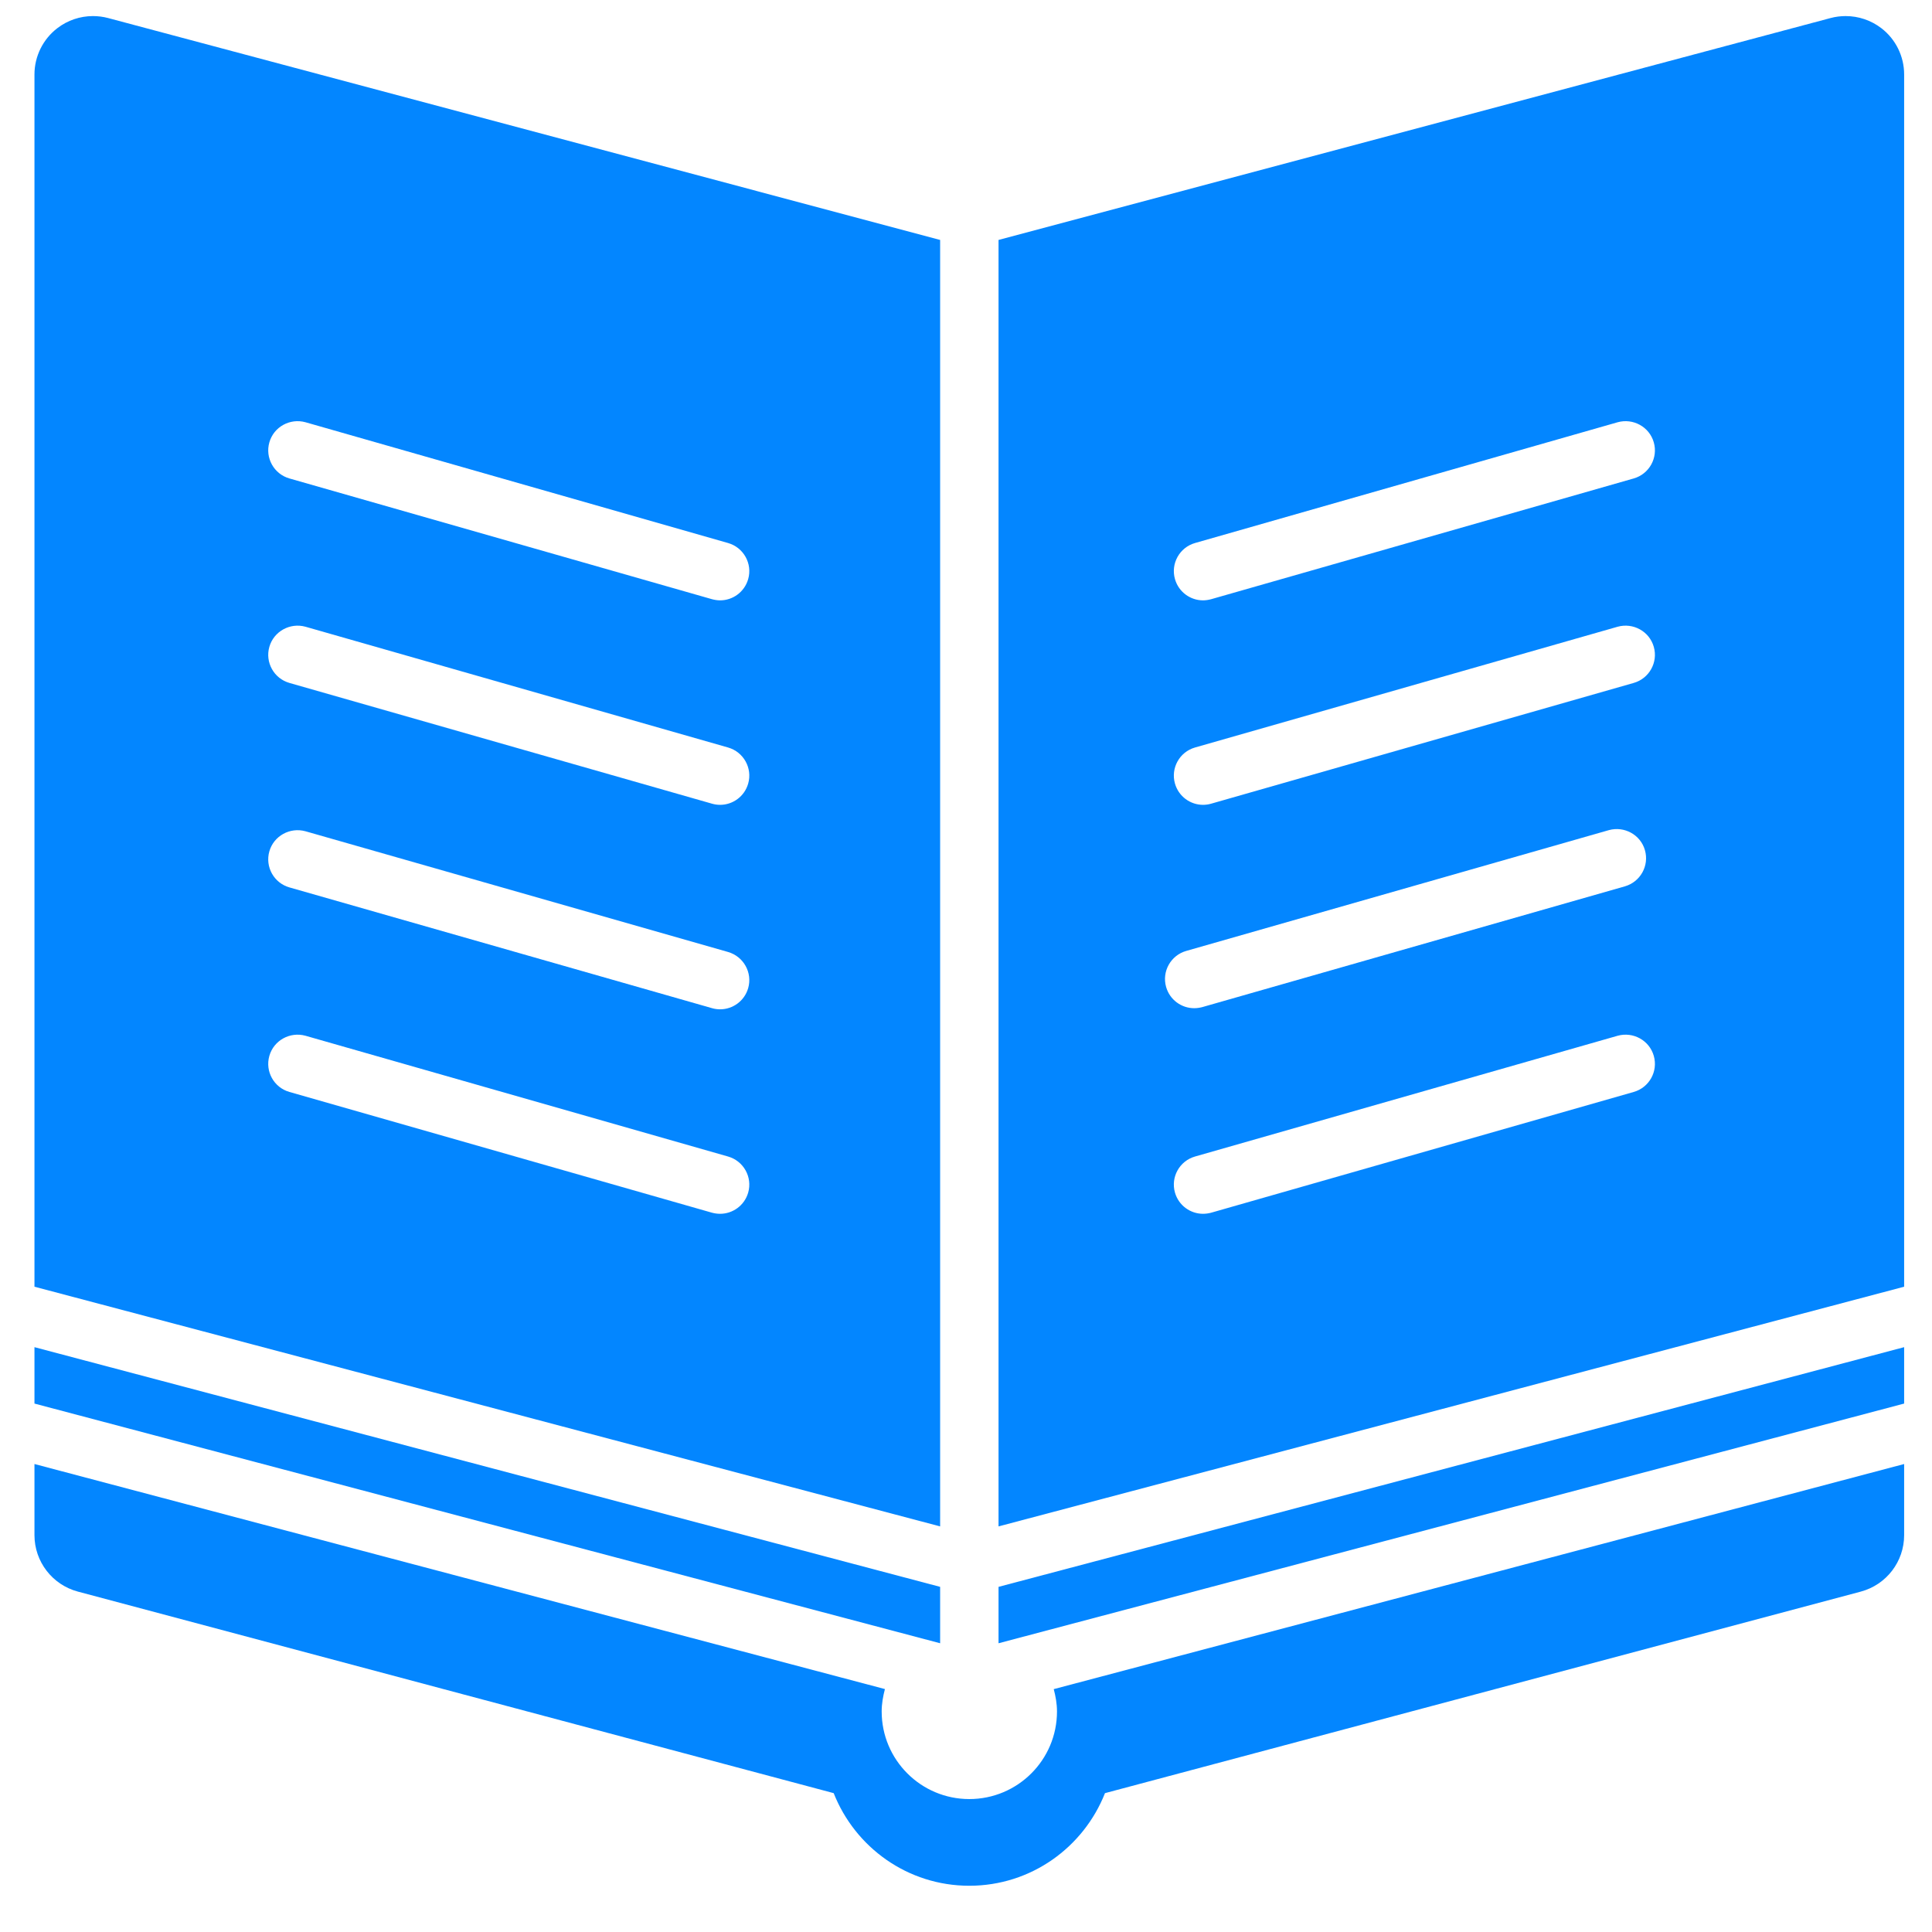 <svg width="31" height="31" viewBox="0 0 31 31" fill="none" xmlns="http://www.w3.org/2000/svg">
<g clip-path="url(#clip0_78_1804)">
<path d="M15.085 3.85L1.733 0.289C1.653 0.268 1.572 0.258 1.491 0.258C1.287 0.258 1.085 0.325 0.92 0.452C0.689 0.629 0.553 0.904 0.553 1.195V20.646L15.085 24.492V3.85ZM12.005 19.136C11.946 19.342 11.758 19.476 11.555 19.476C11.511 19.476 11.468 19.47 11.426 19.459L4.644 17.521C4.395 17.45 4.251 17.191 4.322 16.942C4.393 16.692 4.654 16.551 4.901 16.619L11.682 18.557C11.931 18.628 12.076 18.887 12.005 19.136ZM12.005 15.855C11.946 16.061 11.758 16.195 11.555 16.195C11.511 16.195 11.468 16.189 11.426 16.177L4.644 14.239C4.395 14.168 4.251 13.909 4.322 13.66C4.393 13.411 4.654 13.27 4.901 13.338L11.682 15.275C11.931 15.347 12.076 15.606 12.005 15.855ZM12.005 12.573C11.946 12.78 11.758 12.914 11.555 12.914C11.511 12.914 11.468 12.908 11.426 12.896L4.644 10.958C4.395 10.887 4.251 10.627 4.322 10.379C4.393 10.13 4.654 9.988 4.901 10.056L11.682 11.994C11.931 12.065 12.076 12.325 12.005 12.573ZM12.005 9.292C11.946 9.499 11.758 9.633 11.555 9.633C11.511 9.633 11.468 9.626 11.426 9.615L4.644 7.677C4.395 7.606 4.251 7.346 4.322 7.098C4.393 6.848 4.654 6.707 4.901 6.775L11.682 8.713C11.931 8.784 12.076 9.044 12.005 9.292Z" fill="#0386FF"/>
<path d="M30.187 0.452C30.021 0.325 29.82 0.258 29.615 0.258C29.534 0.258 29.453 0.268 29.374 0.289L16.022 3.85V24.492L30.553 20.646V1.195C30.553 0.904 30.418 0.629 30.187 0.452ZM19.034 15.258L25.815 13.32C26.062 13.252 26.323 13.392 26.394 13.642C26.465 13.891 26.321 14.15 26.072 14.222L19.29 16.16C19.247 16.171 19.204 16.177 19.161 16.177C18.957 16.177 18.77 16.043 18.711 15.837C18.64 15.588 18.785 15.329 19.034 15.258ZM26.214 17.521L19.432 19.459C19.39 19.47 19.347 19.476 19.303 19.476C19.1 19.476 18.912 19.342 18.853 19.136C18.782 18.887 18.926 18.628 19.175 18.557L25.957 16.619C26.204 16.551 26.465 16.692 26.536 16.942C26.607 17.191 26.463 17.45 26.214 17.521ZM26.214 10.958L19.432 12.896C19.39 12.908 19.347 12.914 19.303 12.914C19.1 12.914 18.912 12.78 18.853 12.573C18.782 12.325 18.926 12.065 19.175 11.994L25.957 10.056C26.204 9.988 26.465 10.129 26.536 10.379C26.607 10.627 26.463 10.887 26.214 10.958ZM26.214 7.677L19.432 9.615C19.39 9.626 19.347 9.633 19.303 9.633C19.1 9.633 18.912 9.499 18.853 9.292C18.782 9.044 18.926 8.784 19.175 8.713L25.957 6.775C26.204 6.707 26.465 6.848 26.536 7.098C26.607 7.346 26.463 7.606 26.214 7.677Z" fill="#0386FF"/>
<path d="M15.085 25.462L0.553 21.616V22.521L15.085 26.367V25.462Z" fill="#0386FF"/>
<path d="M16.022 26.367L30.553 22.521V21.616L16.022 25.462V26.367Z" fill="#0386FF"/>
<path d="M16.96 27.461C16.96 28.238 16.33 28.867 15.553 28.867C14.777 28.867 14.147 28.238 14.147 27.461C14.147 27.336 14.169 27.217 14.199 27.102L0.553 23.491V24.632C0.553 25.057 0.839 25.428 1.249 25.538L13.377 28.772C13.72 29.641 14.563 30.258 15.553 30.258C16.544 30.258 17.387 29.641 17.73 28.772L29.858 25.538C30.268 25.428 30.553 25.057 30.553 24.632V23.491L16.908 27.103C16.938 27.218 16.96 27.337 16.96 27.461Z" fill="#0386FF"/>
</g>
<defs>
<clipPath id="clip0_78_1804">
<rect width="30" height="30" fill="white" transform="translate(0.553 0.258)"/>
</clipPath>
</defs>
</svg>
